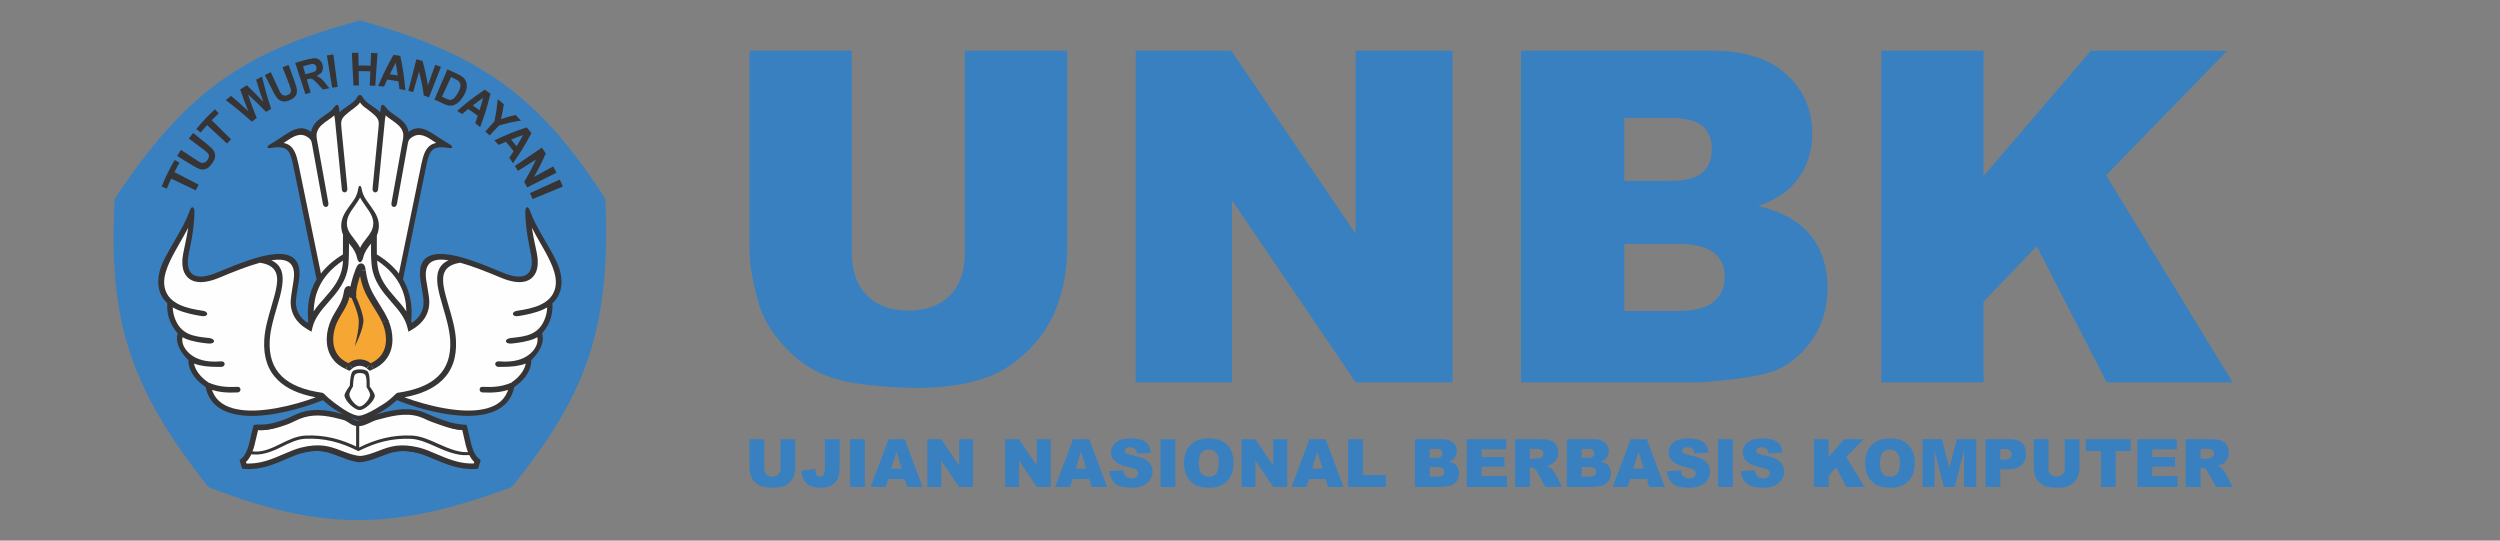 <?xml version="1.0" encoding="UTF-8"?>
<!DOCTYPE svg PUBLIC "-//W3C//DTD SVG 1.1//EN" "http://www.w3.org/Graphics/SVG/1.1/DTD/svg11.dtd">
<!-- Creator: CorelDRAW X7 -->
<svg xmlns="http://www.w3.org/2000/svg" xml:space="preserve" width="282.22mm" height="61.03mm" version="1.1" style="shape-rendering:geometricPrecision; text-rendering:geometricPrecision; image-rendering:optimizeQuality; fill-rule:evenodd; clip-rule:evenodd"
viewBox="0 0 28222 6103"
 xmlns:xlink="http://www.w3.org/1999/xlink">
 <rect x="0" y="0" width="28222" height="6103" fill="#808080" stroke="none"/>
 <defs>
  <style type="text/css">
   <![CDATA[
    .str3 {stroke:#373435;stroke-width:10.46}
    .str1 {stroke:#373435;stroke-width:62.74}
    .str2 {stroke:#373435;stroke-width:73.2}
    .str0 {stroke:#373435;stroke-width:2.26}
    .fil0 {fill:none}
    .fil7 {fill:none;fill-rule:nonzero}
    .fil3 {fill:#373435}
    .fil2 {fill:#3980C0}
    .fil6 {fill:#F6A632}
    .fil4 {fill:#FEFEFE}
    .fil5 {fill:#373435;fill-rule:nonzero}
    .fil1 {fill:#3980C0;fill-rule:nonzero}
   ]]>
  </style>
 </defs>
 <g id="Layer_x0020_1">
  <polygon class="fil0" points="0,6103 28222,6103 28222,0 0,0 "/>
  <path class="fil1" d="M10892 573l1155 0 0 2230c0,220 -35,429 -104,625 -68,197 -176,369 -324,516 -147,147 -301,250 -462,310 -225,83 -495,125 -810,125 -182,0 -381,-13 -596,-39 -215,-25 -395,-75 -540,-151 -145,-76 -277,-183 -396,-323 -121,-139 -203,-283 -247,-431 -71,-238 -107,-449 -107,-632l0 -2230 1155 0 0 2283c0,204 57,363 169,477 113,115 270,173 471,173 197,0 353,-57 467,-170 112,-113 169,-273 169,-480l0 -2283zm1929 0l1079 0 1404 2067 0 -2067 1093 0 0 3743 -1093 0 -1396 -2055 0 2055 -1087 0 0 -3743zm4349 0l2167 0c361,0 638,90 831,268 194,179 290,400 290,664 0,222 -68,411 -207,569 -91,106 -226,189 -403,251 269,65 466,175 593,333 126,158 190,355 190,593 0,195 -45,369 -135,524 -91,155 -214,277 -370,368 -98,55 -244,96 -440,122 -261,34 -433,51 -519,51l-1997 0 0 -3743zm1166 1469l504 0c181,0 307,-31 378,-93 70,-63 106,-153 106,-270 0,-109 -36,-195 -106,-256 -71,-62 -195,-92 -370,-92l-512 0 0 711zm0 1469l590 0c199,0 340,-36 422,-106 81,-71 122,-165 122,-284 0,-111 -40,-200 -121,-267 -81,-67 -223,-101 -426,-101l-587 0 0 758zm2901 -2938l1155 0 0 1414 1212 -1414 1538 0 -1367 1406 1429 2337 -1422 0 -790 -1537 -600 626 0 911 -1155 0 0 -3743z"/>
  <path class="fil1" d="M8811 4958l166 0 0 321c0,32 -5,62 -15,90 -9,28 -25,53 -46,74 -21,21 -44,36 -67,45 -32,12 -71,18 -116,18 -27,0 -55,-2 -86,-6 -31,-3 -57,-11 -78,-21 -21,-11 -40,-27 -57,-47 -17,-20 -29,-41 -35,-62 -11,-34 -16,-65 -16,-91l0 -321 166 0 0 329c0,29 9,52 25,68 16,17 39,25 68,25 28,0 50,-8 67,-24 16,-16 24,-40 24,-69l0 -329zm501 0l167 0 0 293c0,61 -6,108 -17,140 -11,32 -32,59 -65,82 -33,22 -76,33 -127,33 -55,0 -97,-8 -127,-22 -30,-15 -53,-36 -69,-65 -16,-28 -26,-63 -29,-105l159 -21c0,23 2,41 6,52 4,12 11,21 20,28 7,5 16,7 27,7 19,0 33,-7 42,-20 8,-14 13,-38 13,-70l0 -332zm284 0l167 0 0 539 -167 0 0 -539zm618 450l-189 0 -27 89 -170 0 203 -539 182 0 202 539 -174 0 -27 -89zm-35 -117l-59 -193 -59 193 118 0zm290 -333l156 0 202 298 0 -298 157 0 0 539 -157 0 -201 -296 0 296 -157 0 0 -539zm878 0l156 0 202 298 0 -298 157 0 0 539 -157 0 -201 -296 0 296 -157 0 0 -539zm950 450l-189 0 -27 89 -170 0 203 -539 182 0 202 539 -174 0 -27 -89zm-35 -117l-59 -193 -59 193 118 0zm260 28l158 -10c4,25 11,45 21,58 17,22 42,33 74,33 23,0 42,-6 55,-17 12,-11 19,-24 19,-39 0,-14 -6,-26 -18,-37 -13,-11 -41,-22 -85,-31 -73,-17 -125,-39 -156,-66 -32,-27 -48,-62 -48,-104 0,-27 9,-53 25,-78 16,-25 40,-44 72,-58 32,-14 76,-21 132,-21 69,0 122,13 158,38 36,26 57,67 64,123l-156 9c-4,-24 -13,-42 -26,-53 -14,-11 -32,-17 -56,-17 -19,0 -34,4 -44,12 -9,8 -14,19 -14,30 0,9 4,16 12,23 7,8 26,14 55,20 73,16 125,32 156,48 32,16 55,36 69,60 15,23 22,50 22,79 0,35 -10,67 -29,96 -19,29 -46,51 -80,66 -34,15 -78,23 -130,23 -91,0 -155,-18 -190,-53 -35,-35 -55,-80 -60,-134zm579 -361l167 0 0 539 -167 0 0 -539zm265 270c0,-88 25,-157 74,-206 49,-49 117,-73 205,-73 89,0 158,24 207,72 48,48 73,116 73,202 0,63 -11,115 -32,155 -21,40 -52,72 -92,94 -40,23 -90,34 -150,34 -61,0 -111,-10 -151,-29 -40,-20 -72,-50 -97,-92 -24,-42 -37,-94 -37,-157zm167 0c0,54 10,94 30,117 20,24 48,36 83,36 35,0 63,-12 83,-35 20,-23 29,-65 29,-125 0,-51 -10,-88 -30,-111 -21,-24 -49,-35 -84,-35 -33,0 -61,12 -81,35 -20,24 -30,63 -30,118zm483 -270l155 0 202 298 0 -298 158 0 0 539 -158 0 -201 -296 0 296 -156 0 0 -539zm949 450l-188 0 -27 89 -170 0 202 -539 183 0 202 539 -175 0 -27 -89zm-35 -117l-59 -193 -59 193 118 0zm289 -333l167 0 0 406 260 0 0 133 -427 0 0 -539zm754 0l312 0c52,0 92,13 120,39 28,25 42,57 42,95 0,32 -10,59 -30,82 -14,15 -33,27 -58,36 38,10 67,25 85,48 18,23 27,51 27,86 0,28 -6,53 -19,75 -13,22 -31,40 -53,53 -14,8 -36,14 -64,17 -37,5 -62,8 -74,8l-288 0 0 -539zm168 211l73 0c26,0 44,-4 54,-13 10,-9 15,-22 15,-39 0,-16 -5,-28 -15,-37 -10,-9 -28,-13 -53,-13l-74 0 0 102zm0 212l85 0c29,0 49,-5 61,-15 11,-11 17,-24 17,-41 0,-16 -6,-29 -17,-39 -12,-9 -32,-14 -62,-14l-84 0 0 109zm417 -423l445 0 0 115 -278 0 0 86 258 0 0 110 -258 0 0 106 287 0 0 122 -454 0 0 -539zm546 539l0 -539 277 0c52,0 91,4 118,13 27,9 49,25 66,49 17,24 25,53 25,88 0,30 -7,56 -19,77 -13,22 -31,40 -53,53 -14,9 -34,16 -58,22 19,6 34,13 43,19 6,5 15,14 26,29 12,14 20,25 24,33l80 156 -188 0 -89 -164c-11,-22 -21,-36 -30,-42 -12,-8 -25,-12 -41,-12l-14 0 0 218 -167 0zm167 -320l70 0c8,0 22,-3 44,-7 11,-3 20,-8 27,-17 7,-10 11,-20 11,-32 0,-17 -6,-31 -17,-40 -11,-9 -32,-14 -62,-14l-73 0 0 110zm417 -219l312 0c51,0 91,13 119,39 28,25 42,57 42,95 0,32 -10,59 -30,82 -13,15 -32,27 -58,36 39,10 67,25 85,48 19,23 28,51 28,86 0,28 -7,53 -20,75 -13,22 -30,40 -53,53 -14,8 -35,14 -63,17 -38,5 -63,8 -75,8l-287 0 0 -539zm167 211l73 0c26,0 44,-4 54,-13 11,-9 16,-22 16,-39 0,-16 -5,-28 -16,-37 -10,-9 -28,-13 -53,-13l-74 0 0 102zm0 212l85 0c29,0 49,-5 61,-15 12,-11 18,-24 18,-41 0,-16 -6,-29 -18,-39 -11,-9 -32,-14 -61,-14l-85 0 0 109zm736 27l-189 0 -27 89 -170 0 203 -539 182 0 202 539 -174 0 -27 -89zm-35 -117l-59 -193 -59 193 118 0zm260 28l158 -10c4,25 11,45 21,58 17,22 42,33 74,33 23,0 42,-6 55,-17 12,-11 19,-24 19,-39 0,-14 -6,-26 -18,-37 -12,-11 -41,-22 -85,-31 -73,-17 -125,-39 -156,-66 -32,-27 -47,-62 -47,-104 0,-27 8,-53 24,-78 16,-25 40,-44 72,-58 32,-14 76,-21 132,-21 69,0 122,13 158,38 36,26 57,67 64,123l-156 9c-4,-24 -13,-42 -26,-53 -14,-11 -32,-17 -56,-17 -19,0 -34,4 -43,12 -10,8 -15,19 -15,30 0,9 4,16 12,23 7,8 26,14 55,20 73,16 125,32 157,48 31,16 54,36 68,60 15,23 22,50 22,79 0,35 -10,67 -29,96 -19,29 -46,51 -80,66 -34,15 -77,23 -130,23 -91,0 -155,-18 -190,-53 -35,-35 -55,-80 -60,-134zm579 -361l167 0 0 539 -167 0 0 -539zm258 361l158 -10c3,25 10,45 21,58 17,22 41,33 73,33 24,0 42,-6 55,-17 13,-11 19,-24 19,-39 0,-14 -6,-26 -18,-37 -12,-11 -40,-22 -85,-31 -73,-17 -125,-39 -156,-66 -31,-27 -47,-62 -47,-104 0,-27 8,-53 24,-78 16,-25 40,-44 72,-58 33,-14 77,-21 133,-21 69,0 121,13 157,38 37,26 58,67 65,123l-157 9c-4,-24 -13,-42 -26,-53 -13,-11 -32,-17 -55,-17 -20,0 -34,4 -44,12 -10,8 -15,19 -15,30 0,9 4,16 12,23 8,8 26,14 56,20 73,16 125,32 156,48 31,16 54,36 69,60 14,23 21,50 21,79 0,35 -9,67 -28,96 -20,29 -46,51 -81,66 -34,15 -77,23 -129,23 -92,0 -155,-18 -190,-53 -36,-35 -56,-80 -60,-134zm824 -361l166 0 0 204 174 -204 222 0 -197 202 206 337 -205 0 -114 -221 -86 90 0 131 -166 0 0 -539zm579 270c0,-88 25,-157 74,-206 49,-49 117,-73 204,-73 90,0 159,24 208,72 48,48 73,116 73,202 0,63 -11,115 -32,155 -21,40 -52,72 -92,94 -40,23 -90,34 -150,34 -61,0 -111,-10 -151,-29 -40,-20 -72,-50 -97,-92 -25,-42 -37,-94 -37,-157zm166 0c0,54 11,94 31,117 20,24 48,36 83,36 35,0 63,-12 83,-35 19,-23 29,-65 29,-125 0,-51 -10,-88 -31,-111 -20,-24 -48,-35 -83,-35 -34,0 -61,12 -81,35 -20,24 -31,63 -31,118zm481 -270l219 0 84 328 84 -328 219 0 0 539 -137 0 0 -411 -105 411 -123 0 -105 -411 0 411 -136 0 0 -539zm711 0l277 0c60,0 105,14 135,43 30,29 45,70 45,123 0,54 -16,97 -49,127 -33,31 -83,46 -150,46l-91 0 0 200 -167 0 0 -539zm167 230l41 0c32,0 55,-5 68,-17 13,-11 20,-25 20,-42 0,-17 -6,-32 -17,-43 -12,-12 -33,-18 -64,-18l-48 0 0 120zm728 -230l166 0 0 321c0,32 -5,62 -15,90 -10,28 -25,53 -46,74 -22,21 -44,36 -67,45 -32,12 -71,18 -117,18 -26,0 -54,-2 -85,-6 -31,-3 -57,-11 -78,-21 -21,-11 -40,-27 -57,-47 -18,-20 -29,-41 -36,-62 -10,-34 -15,-65 -15,-91l0 -321 166 0 0 329c0,29 8,52 25,68 16,17 38,25 67,25 29,0 51,-8 67,-24 17,-16 25,-40 25,-69l0 -329zm238 0l507 0 0 133 -170 0 0 406 -166 0 0 -406 -171 0 0 -133zm582 0l445 0 0 115 -278 0 0 86 258 0 0 110 -258 0 0 106 286 0 0 122 -453 0 0 -539zm545 539l0 -539 278 0c51,0 91,4 118,13 27,9 49,25 66,49 16,24 25,53 25,88 0,30 -7,56 -20,77 -12,22 -30,40 -52,53 -14,9 -34,16 -59,22 20,6 35,13 44,19 6,5 15,14 26,29 12,14 20,25 23,33l81 156 -188 0 -89 -164c-11,-22 -21,-36 -30,-42 -12,-8 -26,-12 -41,-12l-14 0 0 218 -168 0zm168 -320l70 0c7,0 22,-3 44,-7 11,-3 20,-8 27,-17 7,-10 11,-20 11,-32 0,-17 -6,-31 -17,-40 -11,-9 -32,-14 -62,-14l-73 0 0 110z"/>
  <g id="_2055117356048">
   <path class="fil2" d="M4064 231c1384,387 2029,867 2770,2013 60,1435 -196,2197 -1058,3255 -1347,501 -2151,492 -3423,0 -893,-1126 -1133,-1893 -1058,-3255 794,-1197 1451,-1663 2769,-2013l0 0z"/>
   <polyline class="fil0 str0" points="2133,2519 2072,2608 1951,2790 1871,3023 1828,3122 1836,3286 1903,3399 1927,3530 1959,3622 2032,3756 2026,3825 2042,3898 2099,4000 2152,4067 2168,4147 "/>
   <path class="fil3" d="M4064 5218c84,-6 150,-34 228,-63 118,-45 218,-93 428,-40 57,14 125,40 190,68 137,58 294,113 469,98l15 -62c-75,-59 -103,-143 -126,-248 -6,-28 -12,-55 -19,-84 0,0 0,0 0,0l-6 -22 -22 -2c-129,-10 -221,-42 -337,-83 -49,-18 -102,-37 -164,-56 -169,-53 -323,-13 -466,23 -76,19 -117,37 -184,40l-1 0 -4 0 -4 0 0 0c-68,-2 -109,-20 -184,-40 -143,-36 -299,-76 -467,-23 -62,19 -115,38 -164,56 -115,41 -207,73 -336,83l-22 2 -6 22c0,0 0,0 0,0 -8,29 -13,56 -20,84 -23,105 -47,195 -122,254l12 47c175,15 323,-33 459,-92 65,-28 129,-54 187,-68 211,-53 321,-1 440,44 78,29 145,57 229,63l-3 -1zm0 -468l0 0c-115,-31 -231,-87 -333,-162 -21,-16 -42,-32 -62,-50 -8,-7 -15,-14 -23,-21 -133,54 -324,115 -519,150 -163,30 -329,40 -469,10 -145,-29 -261,-100 -315,-234 -9,-23 -17,-48 -22,-74 0,0 0,0 0,0 -112,-74 -168,-164 -186,-236 -4,-15 -6,-30 -7,-43 -1,-8 -1,-15 0,-23 -77,-76 -123,-155 -130,-229 -1,-16 -1,-31 2,-47 2,-9 3,-18 6,-26l0 0 0 0 1 0c-39,-46 -69,-92 -90,-146 -22,-56 -32,-119 -29,-196 -137,-127 -120,-324 -36,-490 98,-195 229,-380 286,-544 32,-91 57,-34 57,-6 0,136 -22,282 -50,413 -3,14 -6,28 -15,73 -14,67 -14,130 5,176 8,19 19,34 33,47 14,12 33,21 57,26 53,11 128,-1 229,-43 247,-104 486,-195 656,-207 190,-13 301,63 264,305 -5,33 -11,67 -16,98 -14,82 -21,128 -16,171 4,33 13,70 36,108 19,32 49,64 95,96 2,-6 5,-13 7,-19 -13,-138 0,-275 58,-405 11,-23 22,-46 36,-68l-266 -1296c-18,-89 -39,-145 -74,-171 -47,-35 -124,-25 -178,-16 -46,8 -46,-19 -13,-38 50,-28 110,-68 164,-104 98,-65 196,-123 305,-40 14,-93 88,-142 158,-190 20,-15 70,-43 96,-82 25,-36 54,-49 59,-7 1,11 5,34 9,58 50,-54 125,-85 174,-137 28,-30 29,-58 55,-59 26,1 27,29 55,59 49,52 124,83 174,137 4,-24 8,-47 9,-58 5,-42 34,-30 59,7 27,38 76,67 96,82 69,48 142,97 156,190 109,-83 208,-25 305,40 55,36 116,76 165,104 32,18 32,45 -14,38 -53,-9 -132,-19 -179,16 -35,27 -56,82 -74,171l-266 1296c13,22 25,45 35,68 58,130 72,268 58,405 3,6 5,13 7,19 46,-32 76,-64 95,-96 23,-38 32,-75 36,-108 5,-44 -2,-89 -16,-171 -5,-30 -11,-65 -16,-98 -37,-241 74,-318 265,-305 171,11 409,103 657,207 101,43 176,54 229,43 23,-5 41,-13 56,-26 15,-12 26,-28 33,-47 19,-46 19,-109 6,-176 -9,-45 -12,-59 -15,-73 -27,-131 -49,-277 -49,-413 0,-28 25,-85 57,6 57,164 188,349 286,544 85,167 102,364 -36,490 3,77 -7,140 -29,196 -20,54 -51,100 -89,146l0 0 0 0 0 0c3,8 5,17 6,26 3,16 3,32 2,47 -6,74 -53,152 -130,229 0,8 0,15 0,23 -1,13 -3,28 -7,43 -18,72 -73,162 -185,236 0,0 0,0 0,0 -5,26 -13,51 -22,74 -54,134 -170,204 -315,234 -140,30 -306,19 -469,-10 -196,-34 -386,-96 -519,-150 -8,7 -15,14 -23,21 -21,18 -41,34 -62,50 -102,75 -219,131 -333,162l2 0z"/>
   <path class="fil4" d="M3994 2693c25,32 51,65 71,105 19,-40 45,-73 70,-105 39,-50 77,-97 79,-169 2,-74 -42,-134 -85,-195 -23,-33 -46,-65 -64,-100 -18,35 -41,68 -64,100 -43,61 -87,121 -85,195 1,72 39,119 79,169l-1 0z"/>
   <path class="fil4" d="M2352 4318c61,26 117,40 173,46 51,6 103,5 159,3 39,-2 43,61 -1,63 -57,3 -110,3 -165,-3 -41,-4 -82,-12 -125,-26 2,8 5,15 8,22 45,111 145,171 270,196 131,27 289,17 446,-11 163,-29 323,-77 447,-123 -185,-34 -328,-97 -427,-194 -112,-109 -165,-258 -154,-454 7,-128 46,-259 82,-381 25,-85 49,-167 59,-237 19,-130 -14,-227 -190,-253 -135,37 -292,99 -454,167 -114,48 -201,60 -266,47 -35,-7 -62,-20 -85,-39 -22,-19 -39,-43 -51,-70 -24,-58 -25,-134 -9,-213 1,-5 8,-39 15,-73 15,-74 30,-142 41,-215 -29,57 -62,114 -95,171 -102,179 -205,358 -170,509 44,191 267,234 431,258 70,10 62,73 -15,60 -91,-14 -195,-37 -277,-73 -17,-8 -33,-16 -49,-25 2,48 11,89 25,126 70,181 207,202 382,219 81,8 78,70 -4,63 -88,-8 -185,-24 -258,-54 -12,-5 -24,-11 -35,-17 -17,97 60,188 153,233 95,46 207,45 281,39 56,-4 56,63 1,63 -59,0 -124,-1 -186,-9 -42,-6 -82,-15 -119,-29 1,5 2,9 3,14 16,59 62,133 156,197l3 3z"/>
   <path class="fil4" d="M3872 2941c-137,91 -223,195 -273,306 -39,86 -56,176 -58,268 35,-53 78,-101 121,-149 94,-108 190,-217 207,-385 1,-13 2,-26 3,-40z"/>
   <path class="fil4" d="M2880 4848c0,-2 0,0 0,0z"/>
   <path class="fil4" d="M4028 4995l0 -172 0 -14c-64,-6 -99,-23 -168,-40 -135,-34 -280,-71 -433,-24 -61,19 -114,37 -162,55 -113,40 -205,73 -329,85 -4,19 -9,39 -13,59 -10,43 -19,88 -33,130 103,-2 197,-46 289,-88 59,-27 117,-54 176,-70 238,-63 398,-10 547,39 54,18 76,29 127,40l-1 0z"/>
   <path class="fil4" d="M5777 4318c-61,26 -117,40 -173,46 -51,6 -103,5 -159,3 -39,-2 -43,61 1,63 57,3 110,3 165,-3 41,-4 82,-12 125,-26 -2,8 -5,15 -8,22 -45,111 -145,171 -270,196 -131,27 -289,17 -445,-11 -164,-29 -324,-77 -448,-123 185,-34 328,-97 428,-194 112,-109 165,-258 154,-454 -7,-128 -46,-259 -82,-381 -25,-85 -49,-167 -59,-237 -18,-130 14,-227 190,-253 135,37 292,99 454,167 114,48 201,60 266,47 34,-7 61,-20 84,-39 22,-19 39,-43 51,-70 24,-58 25,-134 9,-213 -1,-5 -8,-39 -15,-73 -16,-74 -30,-142 -41,-215 29,57 62,114 94,171 103,179 205,358 170,509 -44,191 -267,234 -430,258 -70,10 -62,73 15,60 90,-14 194,-37 276,-73 17,-8 33,-16 48,-25 -2,48 -11,89 -25,126 -70,181 -207,202 -382,219 -81,8 -77,70 4,63 87,-8 184,-24 257,-54 12,-5 24,-11 35,-17 17,97 -60,188 -153,233 -95,46 -207,45 -281,39 -55,-4 -56,63 -1,63 60,0 125,-1 186,-9 42,-6 82,-15 118,-29 -1,5 -2,9 -3,14 -15,59 -61,133 -155,197l0 3z"/>
   <path class="fil4" d="M4257 2941c137,91 223,195 273,306 39,86 56,176 57,268 -35,-53 -77,-101 -120,-149 -94,-108 -190,-217 -207,-385 -1,-13 -2,-26 -3,-40z"/>
   <path class="fil4" d="M5249 4848c-1,-2 0,0 0,0z"/>
   <path class="fil4" d="M4100 4995l0 -172 0 -14c65,-6 99,-23 168,-40 135,-34 281,-71 432,-24 61,19 113,37 162,55 114,40 206,73 330,85 4,19 9,39 13,59 9,43 19,88 32,130 -103,-2 -197,-46 -289,-88 -59,-27 -117,-54 -177,-70 -237,-63 -397,-10 -546,39 -54,18 -76,29 -127,40l2 0z"/>
   <path class="fil4" d="M4064 5065c66,-5 108,-25 182,-50 141,-46 292,-96 511,-38 54,14 109,40 166,66 36,16 73,33 110,48 71,28 146,49 229,46 10,23 22,44 37,64 -132,-6 -252,-57 -363,-105 -67,-29 -131,-56 -194,-72 -229,-57 -344,-14 -472,34 -83,31 -133,50 -206,57 -73,-6 -124,-26 -206,-57 -128,-48 -243,-91 -473,-34 -63,16 -126,43 -193,72 -110,47 -230,99 -362,105 14,-20 26,-41 37,-64 83,3 158,-17 230,-46 37,-15 73,-31 108,-48 56,-26 112,-52 166,-66 220,-58 371,-8 511,38 75,25 117,45 183,50l-1 0z"/>
   <path class="fil4 str1" d="M4064 5179c84,-6 150,-34 228,-63 118,-45 225,-84 435,-32 58,15 119,41 184,69 137,58 287,123 462,109l17 -56c-75,-59 -99,-170 -122,-275 -6,-28 -12,-55 -19,-83 0,1 0,1 0,0l-6 -22 -22 -2c-129,-10 -217,-49 -332,-89 -49,-17 -88,-42 -150,-62 -169,-53 -342,-2 -485,35 -76,19 -138,70 -205,72l0 0 -4 0 -4 0 -1 0c-67,-2 -87,-52 -162,-72 -143,-37 -298,-76 -467,-23 -62,19 -130,60 -179,77 -114,41 -204,67 -321,62l-22 2 -6 22c0,1 0,1 0,0 -8,29 -13,56 -20,83 -23,105 -48,216 -122,275l17 56c175,15 326,-50 461,-109 65,-28 127,-54 184,-69 211,-53 317,-13 436,32 78,29 145,57 229,63l-4 0z"/>
   <path class="fil4" d="M4064 4223c-16,0 -19,26 -27,50 -7,22 -16,41 -28,61 -6,11 -12,21 -17,32l0 0c-48,107 4,179 71,248 70,-73 119,-142 71,-248 -5,-11 -11,-21 -16,-32 -11,-20 -20,-40 -28,-61 -8,-24 -11,-50 -27,-50l1 0z"/>
   <path class="fil4" d="M4191 2746c-2,2 -4,5 -6,8 -34,43 -69,88 -84,151 -16,70 -56,76 -71,3 -12,-57 -42,-99 -72,-139l0 2c-6,-8 -12,-16 -18,-24 0,77 -1,174 -7,241 -20,187 -122,305 -223,420 -79,90 -157,178 -184,295l-10 42 -37 -22c-76,-44 -123,-92 -151,-139 -29,-48 -40,-93 -45,-133 -6,-52 2,-100 16,-189 4,-25 9,-54 15,-97 28,-184 -55,-242 -198,-233 -17,1 -34,3 -53,6 119,55 141,159 122,290 -10,76 -35,159 -61,247 -35,118 -72,245 -79,366 -10,177 37,310 135,406 100,98 254,158 458,187l18 9 0 0 0 0c17,18 35,35 53,51 19,16 38,32 58,47 67,50 206,154 287,152 85,-1 305,-152 305,-152 0,0 40,-30 58,-47 19,-16 37,-33 54,-51l18 -9c203,-29 357,-89 457,-187 99,-96 146,-229 136,-406 -7,-122 -44,-248 -79,-366 -26,-88 -50,-171 -62,-247 -19,-131 3,-235 123,-290 -18,-3 -36,-5 -53,-6 -144,-10 -227,49 -199,233 7,42 11,71 16,97 15,88 23,137 16,189 -5,40 -16,85 -45,133 -29,47 -75,95 -151,139l-37 22 -10 -42c-27,-117 -104,-205 -183,-295 -100,-115 -203,-233 -223,-420 -7,-67 -8,-165 -7,-242l3 0z"/>
   <path class="fil4" d="M3875 2657c-13,-30 -22,-63 -23,-103 -2,-95 47,-164 97,-233 45,-62 81,-102 95,-192 7,-45 32,-38 38,1 15,84 52,127 98,191 49,69 99,138 97,233 -1,40 -10,74 -23,103 0,66 -1,152 0,215 107,65 188,138 249,216l1 -6 253 -1230c22,-105 47,-171 98,-209 20,-15 42,-24 69,-29 -7,-5 -15,-10 -22,-15 -80,-54 -160,-107 -245,-54 -31,20 -46,35 -52,70l-124 688c-11,52 -74,42 -61,-17l120 -666c8,-42 20,-88 8,-129 -18,-61 -76,-101 -129,-138 -24,-17 -47,-33 -66,-50 -2,16 -5,31 -7,44l0 0 -78 792c-6,49 -68,43 -62,-14l66 -674c7,-68 10,-100 -41,-149 -21,-20 -47,-40 -71,-59 -25,-19 -50,-35 -70,-55 -10,-10 -19,-21 -26,-32 -7,11 -16,22 -27,32 -20,19 -45,36 -70,55 -24,19 -49,38 -71,59 -51,48 -47,81 -41,149l66 674c6,57 -56,62 -62,14l-78 -792 0 0c-2,-13 -4,-28 -7,-44 -20,17 -43,33 -67,50 -52,36 -110,76 -128,138 -13,42 0,88 7,129l120 666c13,59 -49,69 -61,17l-125 -688c-6,-35 -21,-50 -52,-70 -84,-54 -164,0 -244,54 -7,5 -15,10 -22,15 26,5 49,15 69,29 50,37 76,104 98,209l253 1230 1 6c60,-78 141,-151 248,-216 1,-63 0,-149 1,-215l3 0z"/>
   <path class="fil5" d="M4039 5093l0 0 0 0zm1276 6l0 0c4,11 9,21 15,32 -127,29 -270,-26 -401,-85 -98,-44 -196,-88 -289,-92 -106,-5 -205,5 -302,28 -97,23 -191,60 -289,109 -1,1 -1,1 -2,1 0,0 0,0 -1,0l0 0c0,0 0,0 0,0 0,0 0,0 -1,0l0 0 0 0 0 0c0,0 0,0 0,0l0 0 0 0 0 0 0 0 0 0 0 0c0,0 0,0 0,0l0 0c0,0 0,0 0,0l0 0 -1 0 0 0 0 0 0 0 -1 0 0 0 0 0 -1 0c0,0 0,0 0,0l0 0 0 0 0 0c0,0 0,0 0,0l0 0 0 0 0 0 0 0 0 0 0 0 0 0 0 0 0 0 0 0c0,0 0,0 0,0l0 0 0 0c0,0 -1,0 -1,-1l0 0 0 0 0 0c0,0 0,0 0,0l0 0 0 0c0,0 -1,0 -1,-1 0,0 0,0 0,0 -97,-49 -192,-86 -289,-109 -97,-23 -197,-33 -303,-28 -94,4 -183,49 -270,92 -115,57 -240,107 -367,78l15 -32c114,26 227,-23 337,-78 91,-45 184,-91 284,-96 109,-5 212,5 313,29 97,23 192,60 290,108 97,-49 193,-85 290,-108 100,-24 202,-34 312,-29 99,5 200,50 301,96 126,56 256,111 372,85l-10 1z"/>
   <path class="fil5" d="M4039 4806c0,0 0,0 0,0l0 0zm1201 9l0 0c4,11 9,21 15,32 -127,21 -194,-33 -326,-88 -98,-44 -196,-89 -289,-93 -106,-5 -205,5 -302,29 -97,23 -191,60 -289,109 -1,1 -1,1 -2,1 0,0 0,0 -1,1l0 0 0 0c0,0 0,0 -1,1l0 0 0 0 0 0 0 0 0 0 0 0 0 0 0 0c0,0 0,0 0,0l-1 0 0 0 0 0 0 0c0,0 0,0 -1,0l0 0 0 0 0 0 -1 0 0 0 0 0 -1 0 0 0 0 0 0 0 0 0 0 0 0 0 0 0 0 0 0 0c0,0 0,0 0,0l0 0 0 0 0 0 0 0 0 0c0,0 0,0 0,0l0 0c0,0 -1,0 -1,-1l0 0c0,0 0,0 0,0l0 0c0,0 0,0 0,0l0 0c0,0 -1,0 -1,-1 0,0 0,0 0,0 -97,-49 -192,-86 -289,-109 -362,-88 -613,210 -864,153l15 -32c232,53 499,-242 857,-156 97,24 192,61 290,109 97,-48 193,-85 290,-109 100,-24 202,-34 312,-29 99,5 200,50 301,97 126,52 181,101 296,88l-7 -2z"/>
   <polygon class="fil5" points="4020,4788 4055,4788 4055,5059 4020,5059 "/>
   <path class="fil5" d="M2211 2149c-112,-53 -167,-79 -278,-132 -21,44 -31,67 -50,113 -23,-10 -35,-14 -58,-24 52,-126 82,-187 147,-300 22,13 32,19 54,31 -24,41 -35,62 -57,106 109,56 163,85 273,141 -13,25 -19,38 -32,65l1 0z"/>
   <path class="fil5" d="M1999 1761c17,-28 26,-42 43,-69 67,44 100,66 168,110 26,18 44,28 53,32 14,6 28,6 42,2 14,-4 26,-15 38,-31 11,-16 17,-31 16,-44 -1,-13 -6,-25 -15,-34 -9,-9 -25,-23 -48,-40 -65,-49 -99,-74 -164,-123 19,-26 29,-38 48,-63 61,49 92,73 152,122 34,28 58,49 70,64 12,14 20,30 24,45 4,16 4,32 0,50 -4,18 -14,37 -29,59 -19,26 -35,45 -51,55 -16,10 -32,16 -48,17 -16,2 -31,0 -45,-5 -20,-7 -48,-21 -84,-43 -67,-41 -101,-62 -168,-103l-2 -1z"/>
   <path class="fil5" d="M2563 1621c-90,-84 -135,-126 -225,-209 -30,33 -45,50 -74,84 -19,-16 -29,-24 -48,-40 80,-95 122,-140 211,-222 17,18 25,28 42,46 -32,30 -48,45 -79,77 87,87 131,130 218,216 -18,19 -28,28 -45,48l0 0z"/>
   <path class="fil5" d="M2840 1371c-113,-100 -171,-149 -292,-241 24,-20 36,-29 61,-48 79,68 118,102 194,173 -39,-97 -58,-146 -92,-245 30,-20 45,-30 75,-48 77,74 114,112 187,189 -35,-99 -51,-149 -82,-251 26,-15 40,-22 66,-35 37,148 57,220 104,364 -23,13 -35,20 -58,34 -79,-81 -120,-121 -204,-198 37,108 56,161 99,267 -23,16 -34,24 -56,41l-2 -2z"/>
   <path class="fil5" d="M2990 847c27,-13 40,-19 67,-32 34,73 51,109 84,182 13,29 23,47 28,55 9,13 20,21 33,25 13,4 28,3 45,-4 17,-7 28,-16 33,-28 5,-11 7,-23 4,-36 -3,-12 -10,-32 -20,-60 -30,-76 -45,-114 -75,-190 28,-11 41,-16 69,-26 26,73 39,110 66,183 15,42 24,72 27,90 3,18 2,35 -2,50 -4,15 -12,29 -24,41 -12,12 -29,23 -51,33 -27,11 -50,17 -67,16 -17,-1 -33,-5 -47,-13 -14,-8 -25,-17 -34,-29 -13,-17 -29,-44 -48,-81 -35,-71 -53,-106 -88,-176l0 0z"/>
   <path class="fil5" d="M3447 1061c-46,-141 -68,-211 -114,-351 59,-19 89,-27 149,-42 38,-9 66,-12 85,-9 20,3 36,12 49,26 14,15 22,33 27,54 5,27 2,51 -9,72 -11,21 -59,47 -59,47 0,1 31,14 43,23 12,9 28,26 49,51 21,25 31,38 51,64 -29,5 -44,8 -73,14 -25,-28 -37,-41 -63,-68 -24,-24 -40,-39 -48,-44 -8,-6 -16,-9 -23,-10 -8,-1 -19,1 -34,5 -5,1 -8,2 -13,4 17,59 26,89 43,148 -24,7 -36,10 -60,18l0 -2zm1 -223l0 0c20,-6 29,-8 49,-13 32,-8 52,-14 59,-19 7,-5 12,-11 15,-20 3,-8 3,-18 1,-29 -3,-12 -8,-21 -16,-27 -8,-6 -18,-9 -30,-8 -6,0 -23,4 -51,11 -22,6 -32,8 -54,15 11,36 16,54 26,90l1 0z"/>
   <path class="fil5" d="M3750 990c-24,-146 -36,-218 -60,-364 29,-5 44,-7 73,-11 20,146 30,219 49,366 -25,3 -37,5 -62,9l0 0z"/>
   <path class="fil5" d="M3990 965c-7,-147 -10,-221 -18,-368 29,-1 44,-2 73,-2 1,58 2,87 3,145 54,-1 81,-1 135,2 2,-58 4,-87 6,-145 29,1 44,2 73,4 -10,147 -16,221 -26,368 -25,-2 -37,-2 -62,-3 3,-64 4,-97 7,-161 -53,-2 -79,-2 -132,-2 1,65 2,97 3,161 -25,0 -37,1 -62,2l0 -1z"/>
   <path class="fil5" d="M4576 1019c-26,-6 -40,-9 -67,-14 -4,-35 -6,-52 -11,-87 -51,-9 -76,-13 -127,-20 -15,32 -22,48 -36,80 -26,-3 -39,-4 -66,-7 61,-143 96,-214 173,-352 31,4 46,7 77,12 32,155 43,233 57,388zm-86 -167l0 0c-8,-57 -13,-86 -23,-143 -27,51 -41,77 -66,129 36,5 54,8 89,14l0 0z"/>
   <path class="fil5" d="M4609 1027c37,-143 56,-215 92,-358 28,7 42,11 69,18 30,111 42,167 60,277 33,-93 50,-140 83,-232 26,9 40,14 65,23 -54,138 -81,207 -135,344 -23,-9 -35,-13 -59,-21 -15,-107 -26,-161 -53,-269 -26,93 -40,139 -67,231 -22,-6 -34,-9 -56,-15l1 2z"/>
   <path class="fil5" d="M5050 784c50,21 75,32 124,56 27,13 47,26 59,38 16,16 27,34 32,56 5,22 6,45 1,69 -5,24 -16,51 -34,81 -15,26 -32,47 -48,63 -21,19 -42,33 -63,40 -16,6 -34,7 -54,5 -15,-2 -33,-8 -54,-18 -43,-21 -65,-31 -109,-49 59,-136 88,-204 146,-340l0 -1zm42 86l0 0c-41,89 -61,133 -103,222 18,8 26,12 44,20 16,8 29,13 37,14 11,2 21,2 31,-2 10,-3 20,-11 32,-23 12,-12 25,-31 38,-56 14,-25 22,-46 25,-61 3,-16 3,-29 -1,-41 -4,-12 -11,-22 -22,-31 -8,-7 -25,-17 -52,-29 -12,-6 -18,-8 -29,-14l0 1z"/>
   <path class="fil5" d="M5420 1435c-22,-18 -33,-27 -55,-44 12,-33 17,-50 28,-84 -42,-32 -64,-47 -108,-76 -27,22 -41,33 -68,56 -23,-15 -34,-22 -57,-35 118,-102 181,-150 312,-240 26,18 39,27 65,46 -39,155 -62,231 -117,377l0 0zm-7 -191l0 0c17,-55 26,-83 41,-140 -47,34 -71,51 -117,87 31,21 46,31 76,53z"/>
   <path class="fil5" d="M5478 1485c42,-46 62,-70 104,-116 19,-98 27,-148 37,-249 28,22 42,34 69,57 -11,68 -18,101 -32,167 64,-21 96,-30 163,-47 25,25 38,38 62,64 -101,17 -150,28 -247,55 -43,45 -64,68 -107,113 -19,-18 -28,-27 -48,-44l-1 0z"/>
   <path class="fil5" d="M5792 1842c-17,-25 -26,-37 -43,-60 20,-30 29,-45 49,-75 -34,-44 -51,-66 -88,-107 -33,14 -49,21 -81,36 -19,-21 -28,-31 -48,-51 141,-67 215,-97 365,-147 22,25 32,38 53,65 -76,142 -118,211 -208,340l1 -1zm40 -192l0 0c31,-50 46,-75 74,-126 -55,19 -82,30 -136,51 25,29 37,44 61,75l1 0z"/>
   <path class="fil5" d="M5813 1873c122,-83 184,-124 305,-207 18,26 26,40 43,67 -48,109 -75,162 -133,264 87,-47 130,-71 217,-118 15,27 22,41 36,71 -132,66 -198,99 -330,165 -13,-26 -19,-39 -33,-64 58,-96 85,-147 133,-251 -81,52 -122,77 -203,129 -14,-22 -20,-33 -35,-54l0 -2z"/>
   <path class="fil5" d="M5983 2180c134,-61 202,-92 336,-153 15,31 22,47 35,79 -137,56 -205,85 -342,141 -11,-27 -17,-41 -29,-67z"/>
   <path class="fil5" d="M3983 4190c29,-28 133,-26 164,0 34,28 26,172 26,172 0,0 60,77 58,107 -3,57 -111,160 -171,160 -60,0 -168,-106 -171,-164 -2,-31 60,-111 60,-111 0,0 3,-134 33,-164l1 0zm2 172l0 0c0,0 -43,66 -41,92 2,48 76,135 117,135 41,0 115,-84 117,-132 1,-25 -40,-88 -40,-88 0,0 6,-118 -18,-141 -21,-22 -93,-23 -112,0 -21,24 -23,135 -23,135l0 -1z"/>
   <path class="fil4" d="M4288 3647c0,0 0,0 0,0z"/>
   <path class="fil4" d="M4288 3647c0,0 0,1 0,0z"/>
   <path class="fil4" d="M4199 3490c-51,-81 -101,-175 -136,-287 -43,115 -18,227 3,323 24,109 50,220 -7,391 -21,63 -75,20 -59,-17 96,-224 -19,-435 -48,-497 -22,79 -85,168 -119,244 -47,105 -65,240 1,338 12,19 28,36 47,52 15,12 32,23 51,34 11,-8 24,-14 37,-20 4,-2 8,-4 12,-5 25,-9 52,-14 80,-14 40,0 78,10 111,28 6,3 12,7 18,11 121,-64 151,-179 137,-289 -3,-23 -8,-47 -14,-69 -7,-23 -15,-45 -24,-65l0 0 0 0 0 0c-24,-54 -56,-105 -89,-157l-1 -1z"/>
   <path class="fil6" d="M4092 3057c29,211 99,292 164,403 34,54 66,106 92,164 0,1 0,1 0,1 0,0 0,0 0,0l0 0c10,23 19,48 26,73 7,25 13,51 16,77 18,139 -24,284 -191,360l-20 9 -16 -13c-4,-4 -8,-6 -12,-9 -4,-3 -8,-5 -13,-8 -23,-12 -50,-20 -79,-20 -20,0 -39,4 -56,10 -3,1 -6,2 -8,3 -14,6 -27,14 -39,24l-16 13 -20 -9 -1 0c-32,-15 -59,-32 -83,-51 -24,-19 -43,-41 -58,-65 -78,-118 -59,-274 -6,-393 44,-99 122,-180 143,-304 7,-45 15,-91 54,-15 6,11 13,25 19,47 -20,-79 40,-246 61,-302 19,-49 37,-64 42,6l1 -1z"/>
   <g>
    <path class="fil0 str2" d="M4092 3057c29,211 99,292 164,403 34,54 66,106 92,164 0,1 0,1 0,1 0,0 0,0 0,0"/>
    <line class="fil0 str2" x1="4348" y1="3624" x2="4348" y2= "3624" />
    <path class="fil0 str2" d="M4348 3624c10,23 19,48 26,73 7,25 13,51 16,77 18,139 -24,284 -191,360"/>
    <polyline class="fil0 str2" points="4199,4134 4179,4143 4163,4130 "/>
    <path class="fil0 str2" d="M4163 4130c-4,-4 -8,-6 -12,-9 -4,-3 -8,-5 -13,-8 -23,-12 -50,-20 -79,-20 -20,0 -39,4 -56,10 -3,1 -6,2 -8,3 -14,6 -27,14 -39,24"/>
    <polyline class="fil0 str2" points="3956,4130 3940,4143 3920,4134 3919,4134 "/>
    <path class="fil0 str2" d="M3919 4134c-32,-15 -59,-32 -83,-51 -24,-19 -43,-41 -59,-65 -78,-118 -59,-274 -6,-393 44,-99 122,-180 143,-304 7,-45 15,-91 54,-16 6,12 13,26 20,48 -20,-79 40,-246 61,-302 19,-49 37,-64 42,6"/>
    <path class="fil5" d="M3993 3294c0,0 97,201 109,309 11,100 -98,308 -98,308 0,0 53,-194 46,-297 -6,-91 -91,-274 -91,-274l34 -47 0 1z"/>
   </g>
   <path class="fil7 str3" d="M4064 5179c84,-6 150,-34 228,-63 118,-45 225,-84 435,-32 58,15 119,41 184,69 137,58 287,123 462,109"/>
   <line class="fil7 str3" x1="5374" y1="5262" x2="5390" y2= "5206" />
   <path class="fil7 str3" d="M5390 5206c-75,-59 -99,-170 -122,-275 -6,-28 -12,-55 -19,-83 0,1 0,1 0,0"/>
   <polyline class="fil7 str3" points="5249,4848 5243,4826 5220,4824 "/>
   <path class="fil7 str3" d="M5220 4824c-129,-10 -217,-49 -332,-89 -49,-17 -88,-42 -150,-62 -169,-53 -342,-2 -485,35 -76,19 -138,70 -205,72"/>
   <polyline class="fil7 str3" points="4048,4779 4047,4779 4043,4779 4039,4779 4038,4779 "/>
   <path class="fil7 str3" d="M4038 4779c-67,-2 -87,-52 -162,-72 -143,-37 -299,-76 -467,-24 -62,20 -130,61 -179,78 -114,41 -204,67 -321,62"/>
   <polyline class="fil7 str3" points="2908,4824 2886,4826 2880,4848 "/>
   <path class="fil7 str3" d="M2880 4848c0,1 0,1 0,0 -8,29 -13,56 -20,83 -23,105 -48,216 -122,275"/>
   <line class="fil7 str3" x1="2738" y1="5206" x2="2755" y2= "5262" />
   <path class="fil7 str3" d="M2755 5262c175,15 326,-50 461,-109 65,-28 127,-54 184,-69 211,-53 317,-13 436,32 78,29 145,57 229,63"/>
  </g>
 </g>
</svg>
